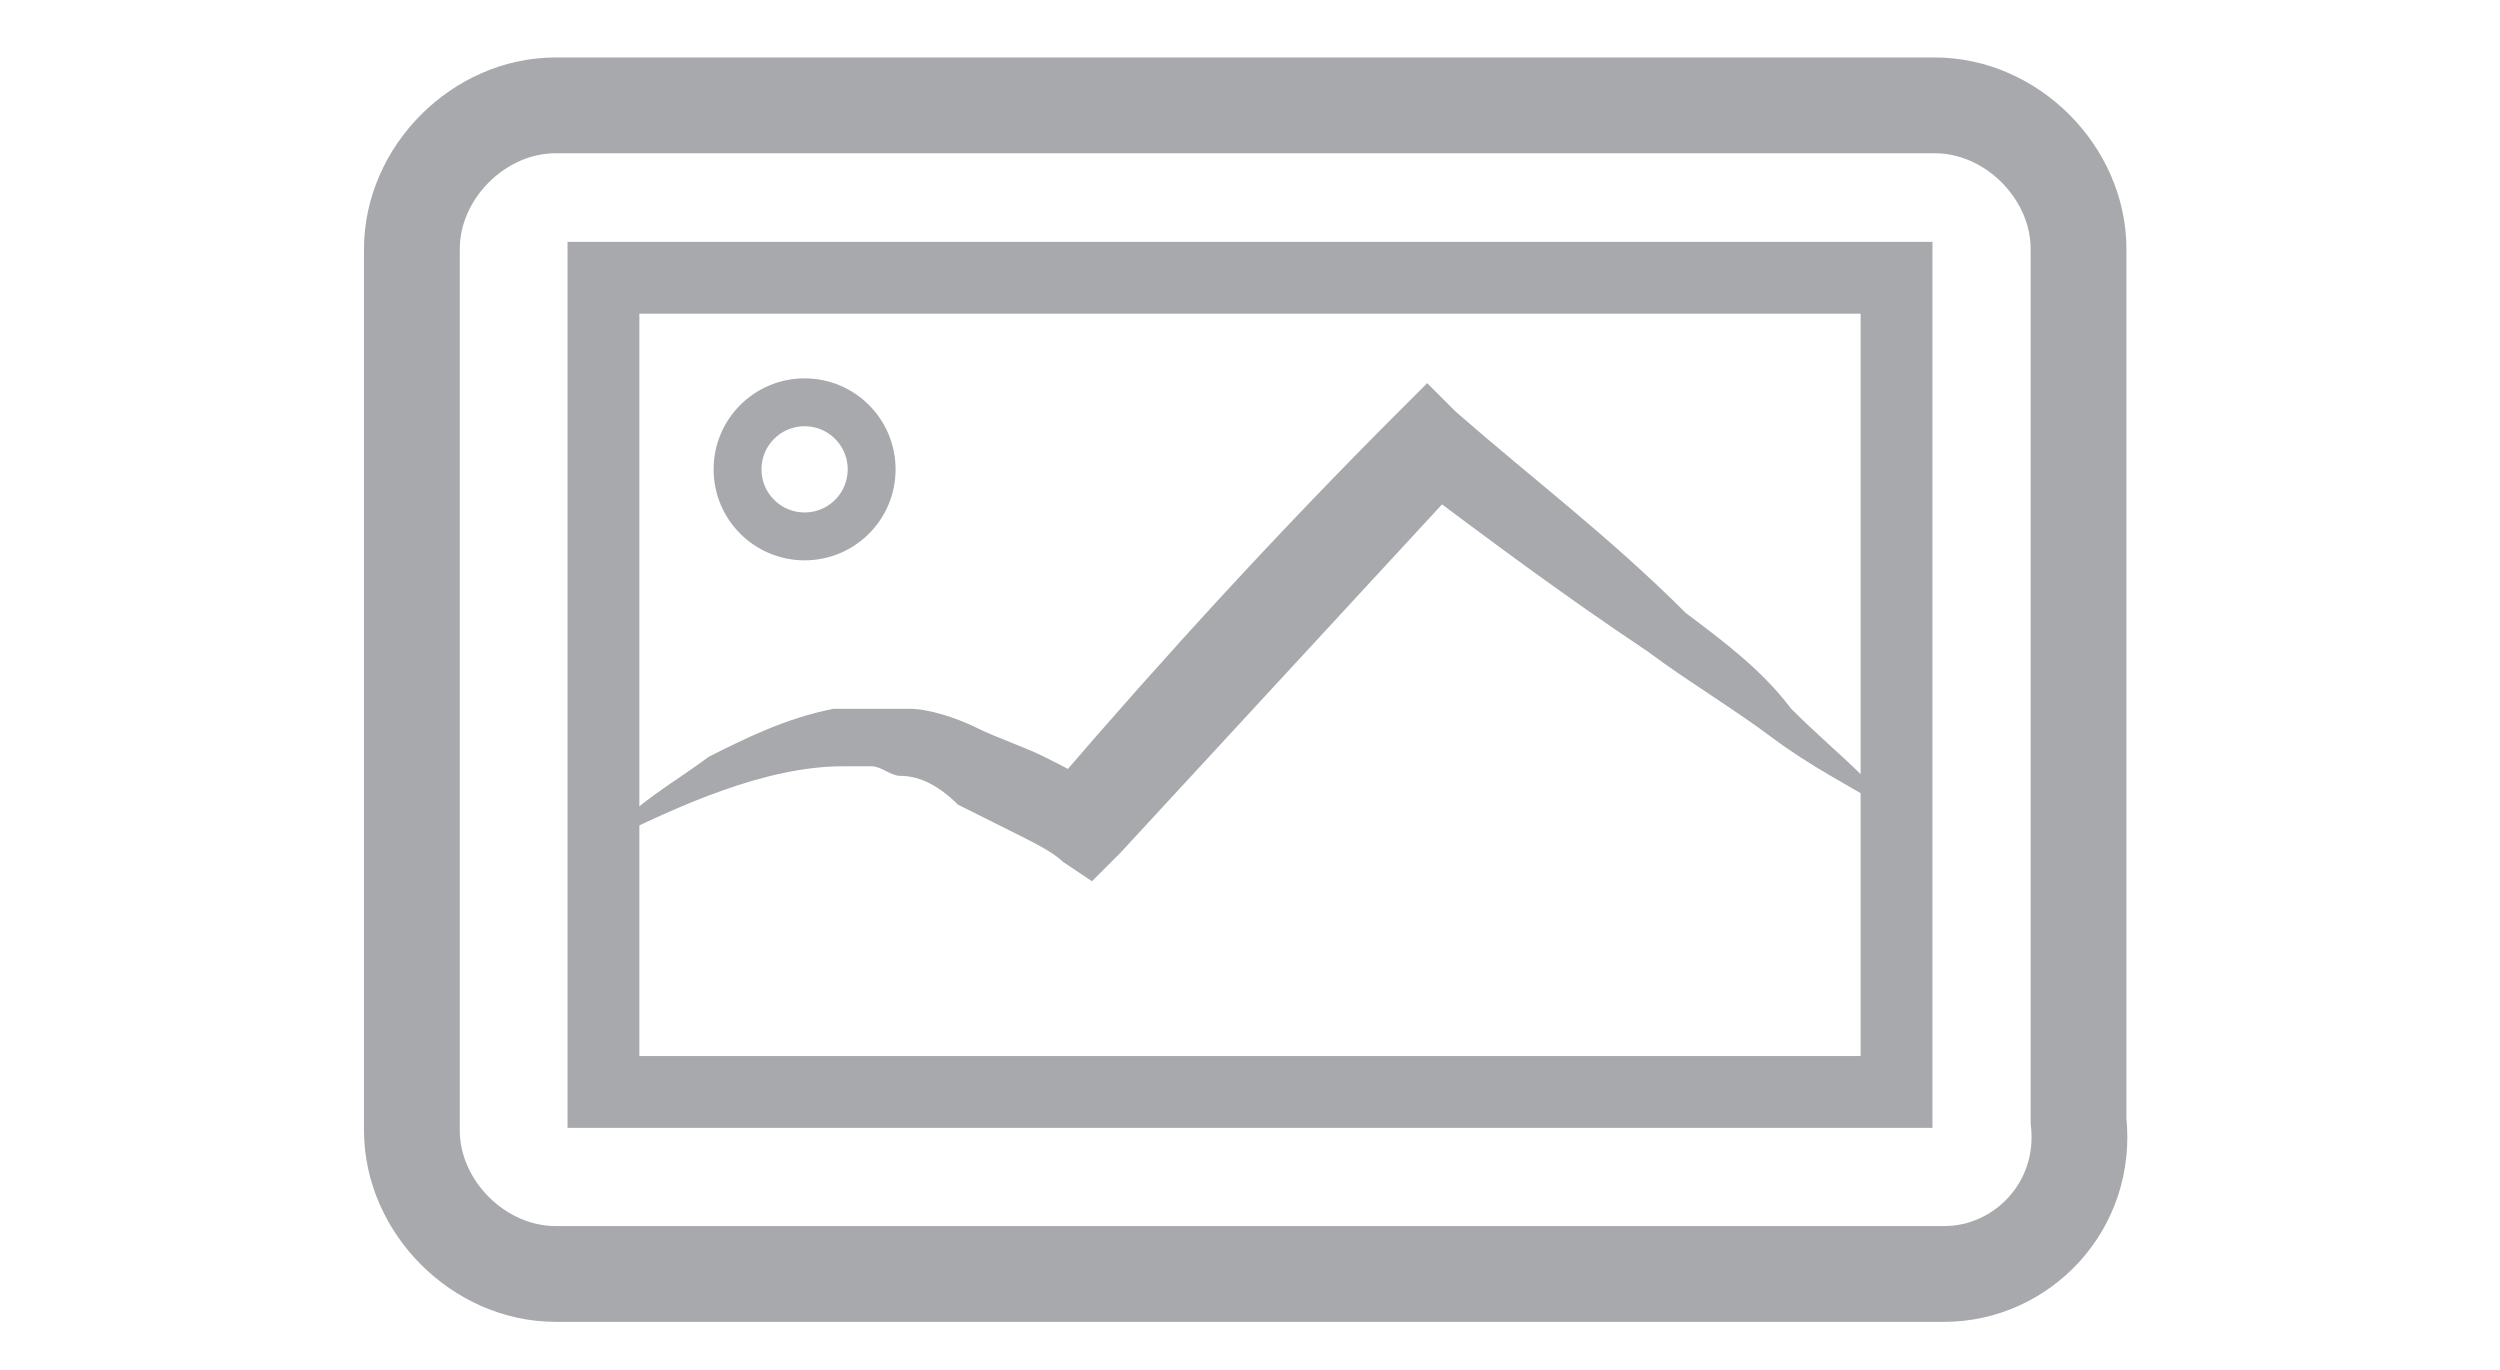 <?xml version="1.0" encoding="utf-8"?>
<!-- Generator: Adobe Illustrator 18.1.1, SVG Export Plug-In . SVG Version: 6.00 Build 0)  -->
<svg version="1.1" xmlns="http://www.w3.org/2000/svg" xmlns:xlink="http://www.w3.org/1999/xlink" x="0px" y="0px"
	 viewBox="0 0 26.1 14.3" enable-background="new 0 0 26.1 14.3" xml:space="preserve">
<g id="Layer_1">
	<path fill="none" stroke="#A7A9AC" stroke-miterlimit="10" d="M20.3,13.3H5.8c-0.8,0-1.5-0.7-1.5-1.5V2.6c0-0.8,0.7-1.5,1.5-1.5
		h14.4c0.8,0,1.5,0.7,1.5,1.5v9.1C21.8,12.6,21.1,13.3,20.3,13.3z"/>
	<rect x="6.3" y="2.9" fill="none" stroke="#A7A9AC" stroke-width="0.75" stroke-miterlimit="10" width="13.5" height="8.5"/>
	<g>
		<path fill="#A7A9AC" d="M6.3,8.8C6.6,8.4,7,8.2,7.4,7.9c0.4-0.2,0.8-0.4,1.3-0.5c0.1,0,0.3,0,0.4,0c0.1,0,0.2,0,0.4,0
			c0.2,0,0.5,0.1,0.7,0.2c0.2,0.1,0.5,0.2,0.7,0.3c0.2,0.1,0.4,0.2,0.7,0.4L11,8.2c1.2-1.4,2.4-2.7,3.6-3.9L14.9,4l0.3,0.3
			c0.8,0.7,1.6,1.3,2.4,2.1C18,6.7,18.4,7,18.7,7.4c0.4,0.4,0.8,0.7,1.1,1.1c-0.5-0.3-0.9-0.5-1.3-0.8c-0.4-0.3-0.9-0.6-1.3-0.9
			c-0.9-0.6-1.7-1.2-2.5-1.8l0.6,0c-1.2,1.3-2.4,2.6-3.6,3.9l-0.3,0.3l-0.3-0.2c-0.1-0.1-0.3-0.2-0.5-0.3c-0.2-0.1-0.4-0.2-0.6-0.3
			C9.8,8.2,9.6,8.1,9.4,8.1C9.3,8.1,9.2,8,9.1,8C9,8,8.9,8,8.8,8C8,8,7.1,8.4,6.3,8.8z"/>
	</g>
	<circle fill="none" stroke="#A7A9AC" stroke-width="0.5" stroke-miterlimit="10" cx="8.4" cy="4.9" r="0.7"/>
</g>
<g id="notes" display="none">
</g>
</svg>
